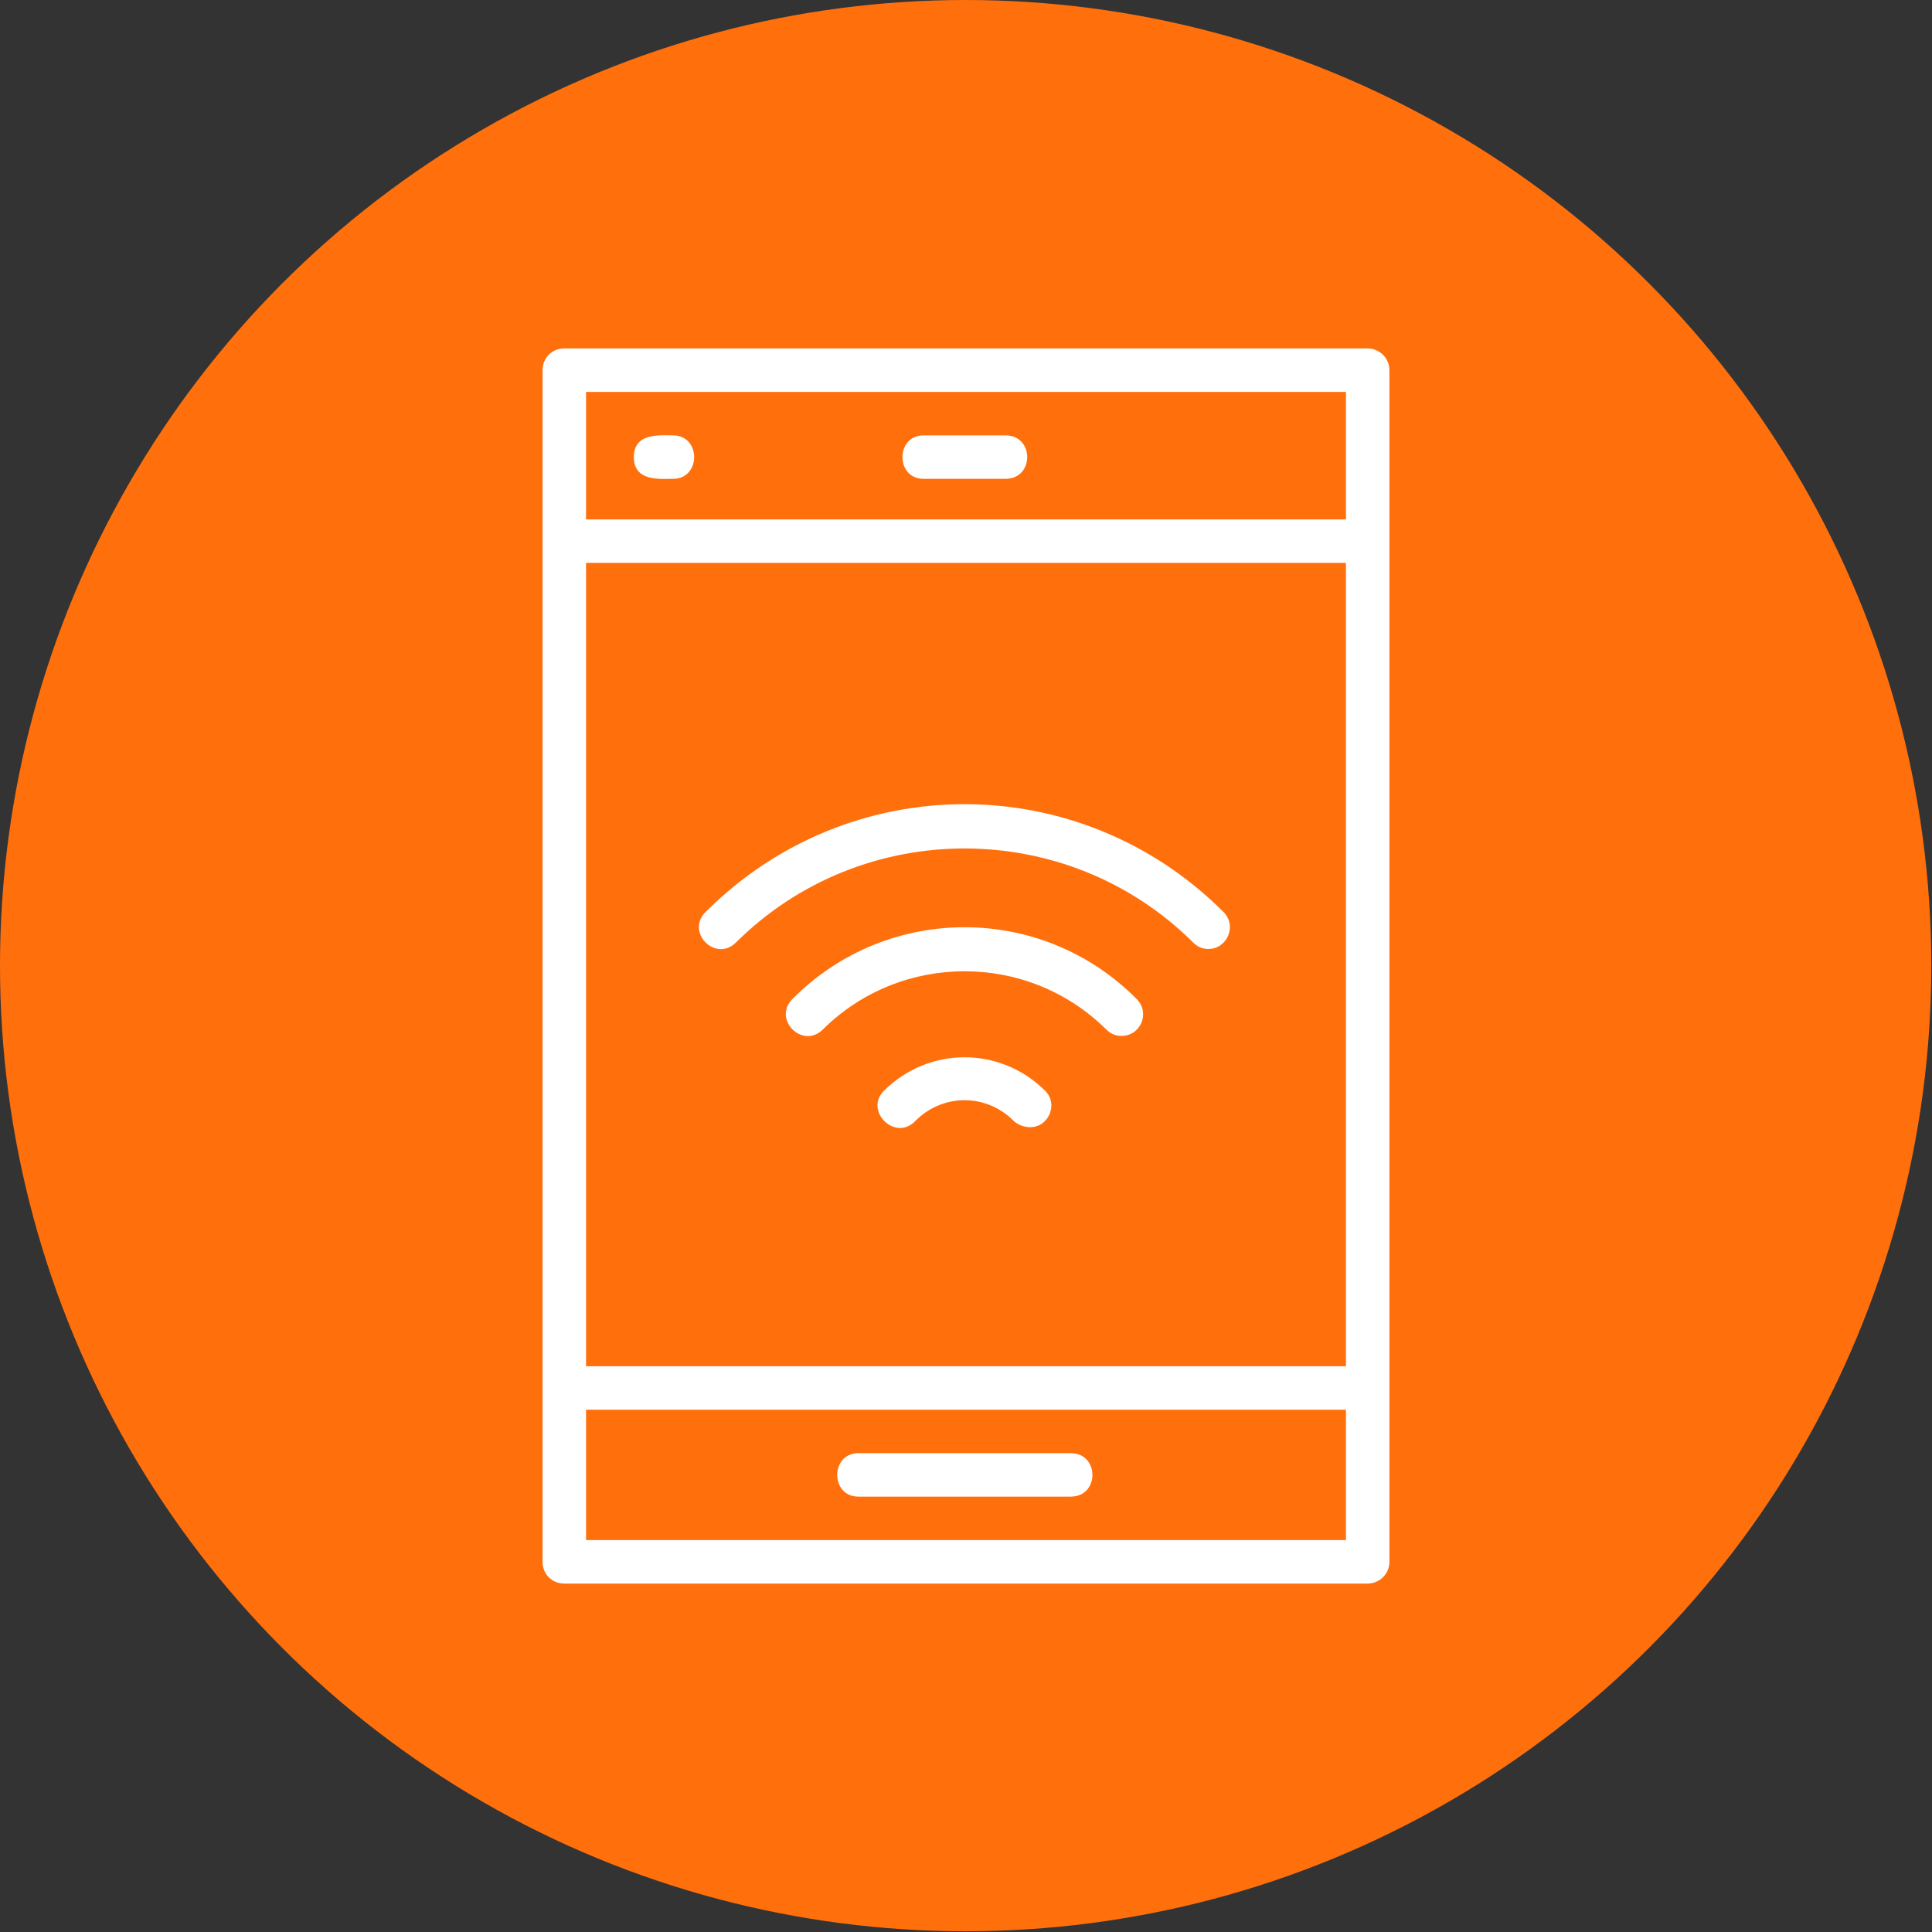 <svg clip-rule="evenodd" fill-rule="evenodd" height="2.667in" image-rendering="optimizeQuality" shape-rendering="geometricPrecision" text-rendering="geometricPrecision" viewBox="0 0 2667 2667" width="2.667in" xmlns="http://www.w3.org/2000/svg"><rect x="0" y="0" width="2667" height="2667" fill="#333333" stroke="none"/><g id="Layer_x0020_1"><circle cx="1333" cy="1333" fill="#ff700d" r="1333"/><path d="m1668 1310c-8 0-15-3-21-9-174-173-457-173-631 0-28 28-70-14-42-42 199-199 517-198 715 0 19 19 5 51-21 51zm220 876h-1109c-17 0-30-13-30-30v-1645c0-17 13-30 30-30h1109c16 0 30 13 30 30v1645c0 17-14 30-30 30zm-1079-60h1049v-180h-1049zm1049-1409v-176h-1049v176zm-1049 1169h1049v-1109h-1049zm669 180h-293c-39 0-39-60 0-60h293c40 0 40 60 0 60zm-90-1405h-113c-39 0-39-60 0-60h113c40 0 40 60 0 60zm-459 0c-18 0-54 4-54-30s36-30 54-30c39 0 39 60 0 60zm493 895c-8 0-16-3-22-8-38-39-99-39-137 0-28 28-70-15-43-42 62-62 161-62 223 0 18 18 5 50-21 50zm126-126c-8 0-15-3-21-9-108-107-283-107-391 0-28 28-70-14-42-42 131-132 344-132 475 0 19 19 6 51-21 51z" fill="#fff"/></g></svg>